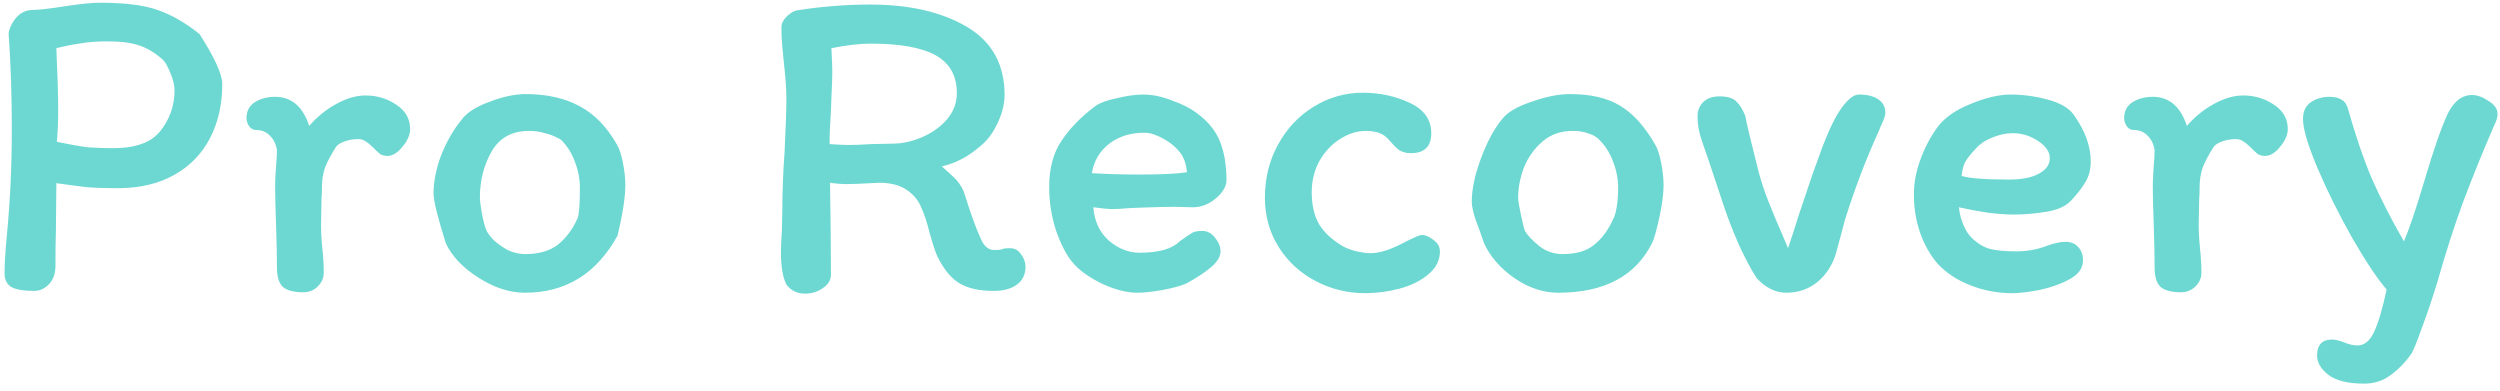 <svg width="275" height="43" viewBox="0 0 275 43" fill="none" xmlns="http://www.w3.org/2000/svg">
<path d="M12.95 20.7C11.65 20.7 10.55 20.667 9.65 20.6C8.783 20.5 7.633 20.35 6.2 20.15L6.15 25.4C6.117 26.3 6.1 27.583 6.1 29.25C6.1 30.117 5.85 30.8 5.35 31.3C4.883 31.767 4.35 32 3.75 32C2.65 32 1.833 31.867 1.3 31.6C0.767 31.3 0.5 30.783 0.5 30.05C0.5 29.083 0.583 27.717 0.75 25.95C1.117 22.15 1.3 18.25 1.3 14.25C1.3 10.517 1.183 7 0.95 3.7C0.983 3.233 1.217 2.7 1.65 2.1C2.117 1.5 2.7 1.167 3.4 1.1C4.167 1.1 5.383 0.967 7.05 0.7C8.783 0.433 10.1 0.3 11 0.3C13.733 0.3 15.85 0.567 17.35 1.1C18.883 1.633 20.417 2.517 21.95 3.75C23.617 6.35 24.45 8.183 24.45 9.25C24.45 11.483 24 13.467 23.1 15.2C22.2 16.933 20.883 18.283 19.15 19.25C17.417 20.217 15.35 20.7 12.95 20.7ZM11.8 4.55C10.733 4.55 9.8 4.617 9 4.75C8.233 4.85 7.3 5.033 6.2 5.3C6.333 8.367 6.4 10.6 6.4 12C6.4 13.433 6.35 14.633 6.25 15.6C7.683 15.9 8.817 16.1 9.65 16.2C10.483 16.267 11.417 16.3 12.45 16.3C14.917 16.3 16.65 15.667 17.65 14.4C18.683 13.1 19.2 11.6 19.2 9.9C19.2 9.4 19.05 8.783 18.75 8.05C18.45 7.317 18.183 6.833 17.95 6.6C17.05 5.8 16.167 5.267 15.3 5C14.467 4.7 13.3 4.55 11.8 4.55ZM35.614 30C35.614 30.567 35.398 31.067 34.965 31.5C34.531 31.933 33.998 32.15 33.364 32.15C32.364 32.15 31.631 31.967 31.165 31.6C30.698 31.2 30.465 30.483 30.465 29.45C30.465 28.217 30.431 26.6 30.364 24.6C30.298 22.933 30.265 21.533 30.265 20.4C30.265 19.867 30.298 19.167 30.364 18.3C30.431 17.5 30.465 16.9 30.465 16.5C30.364 15.867 30.114 15.35 29.715 14.95C29.314 14.517 28.798 14.3 28.165 14.3C27.864 14.3 27.614 14.167 27.415 13.9C27.215 13.6 27.114 13.3 27.114 13C27.114 12.233 27.415 11.65 28.015 11.25C28.648 10.85 29.398 10.65 30.265 10.65C32.065 10.65 33.315 11.717 34.014 13.85C34.881 12.85 35.864 12.05 36.965 11.45C38.098 10.817 39.181 10.5 40.215 10.5C41.448 10.5 42.565 10.833 43.565 11.5C44.598 12.167 45.114 13.067 45.114 14.2C45.114 14.833 44.831 15.483 44.264 16.15C43.731 16.817 43.181 17.15 42.614 17.15C42.315 17.15 42.048 17.083 41.815 16.95C41.614 16.783 41.364 16.55 41.065 16.25C40.731 15.917 40.448 15.683 40.215 15.55C39.981 15.383 39.715 15.3 39.414 15.3C38.881 15.3 38.381 15.383 37.914 15.55C37.448 15.717 37.131 15.917 36.965 16.15C36.431 16.983 36.031 17.733 35.764 18.4C35.531 19.067 35.414 19.783 35.414 20.55C35.414 21.117 35.398 21.567 35.364 21.9L35.315 24.75C35.315 25.183 35.331 25.667 35.364 26.2C35.398 26.733 35.431 27.133 35.465 27.4C35.565 28.3 35.614 29.167 35.614 30ZM67.888 15.95C68.154 16.417 68.371 17.1 68.537 18C68.704 18.867 68.787 19.65 68.787 20.35C68.787 21.65 68.504 23.5 67.938 25.9C65.638 30.1 62.237 32.2 57.737 32.2C56.071 32.2 54.371 31.65 52.638 30.55C50.904 29.45 49.704 28.183 49.038 26.75C48.138 23.883 47.688 22.067 47.688 21.3C47.688 19.967 47.971 18.55 48.538 17.05C49.138 15.55 49.888 14.25 50.788 13.15C51.354 12.383 52.371 11.733 53.837 11.2C55.304 10.633 56.638 10.35 57.837 10.35C60.171 10.35 62.154 10.8 63.788 11.7C65.421 12.567 66.787 13.983 67.888 15.95ZM63.538 24C63.704 23.567 63.788 22.45 63.788 20.65C63.788 19.683 63.604 18.733 63.237 17.8C62.904 16.867 62.404 16.067 61.737 15.4C61.671 15.333 61.487 15.233 61.188 15.1C60.888 14.933 60.471 14.783 59.938 14.65C59.438 14.483 58.854 14.4 58.188 14.4C56.321 14.4 54.954 15.15 54.087 16.65C53.221 18.15 52.788 19.85 52.788 21.75C52.788 22.083 52.871 22.717 53.038 23.65C53.237 24.583 53.404 25.167 53.538 25.4C53.638 25.633 53.888 25.967 54.288 26.4C54.721 26.8 55.237 27.167 55.837 27.5C56.471 27.8 57.121 27.95 57.788 27.95C59.288 27.95 60.487 27.6 61.388 26.9C62.288 26.167 63.004 25.2 63.538 24ZM111.104 27.3C111.604 27.3 112.004 27.517 112.304 27.95C112.637 28.383 112.804 28.85 112.804 29.35C112.804 30.217 112.471 30.883 111.804 31.35C111.171 31.783 110.337 32 109.304 32C107.771 32 106.537 31.733 105.604 31.2C104.671 30.667 103.837 29.667 103.104 28.2C102.871 27.667 102.587 26.8 102.254 25.6C101.954 24.4 101.637 23.45 101.304 22.75C101.004 22.017 100.487 21.4 99.754 20.9C99.054 20.4 98.087 20.133 96.854 20.1L95.754 20.15C94.621 20.217 93.771 20.25 93.204 20.25C92.537 20.25 91.904 20.2 91.304 20.1C91.371 24.5 91.404 27.867 91.404 30.2C91.404 30.8 91.104 31.3 90.504 31.7C89.937 32.1 89.287 32.3 88.554 32.3C87.687 32.3 87.004 31.967 86.504 31.3C86.104 30.5 85.904 29.317 85.904 27.75C85.904 27.217 85.937 26.45 86.004 25.45L86.054 23.25C86.054 21.217 86.137 19.033 86.304 16.7C86.437 14.033 86.504 12.083 86.504 10.85C86.504 9.817 86.404 8.433 86.204 6.7C86.171 6.367 86.121 5.833 86.054 5.1C85.987 4.333 85.954 3.65 85.954 3.05C85.954 2.617 86.137 2.217 86.504 1.85C86.871 1.483 87.237 1.25 87.604 1.15C90.337 0.717 93.037 0.5 95.704 0.5C100.037 0.5 103.587 1.317 106.354 2.95C109.121 4.583 110.504 7.083 110.504 10.45C110.504 11.45 110.237 12.5 109.704 13.6C109.204 14.667 108.571 15.5 107.804 16.1C106.504 17.233 105.104 17.967 103.604 18.3C103.671 18.367 104.037 18.7 104.704 19.3C105.371 19.9 105.821 20.533 106.054 21.2L106.704 23.2C107.271 24.833 107.721 25.967 108.054 26.6C108.387 27.2 108.821 27.5 109.354 27.5C109.854 27.5 110.154 27.467 110.254 27.4C110.387 27.333 110.671 27.3 111.104 27.3ZM91.254 15.85C92.254 15.917 92.954 15.95 93.354 15.95C93.954 15.95 94.787 15.917 95.854 15.85L98.204 15.8C99.237 15.8 100.304 15.567 101.404 15.1C102.504 14.633 103.421 13.983 104.154 13.15C104.887 12.283 105.254 11.317 105.254 10.25C105.254 8.35 104.487 6.967 102.954 6.1C101.421 5.233 99.037 4.8 95.804 4.8C94.571 4.8 93.121 4.967 91.454 5.3C91.521 6.5 91.554 7.367 91.554 7.9C91.554 8.533 91.521 9.483 91.454 10.75L91.404 12.2C91.304 13.6 91.254 14.817 91.254 15.85ZM115.41 20.55C115.41 18.517 115.86 16.833 116.76 15.5C117.66 14.133 118.91 12.85 120.51 11.65C120.976 11.317 121.76 11.033 122.86 10.8C123.96 10.533 124.926 10.4 125.76 10.4C126.76 10.4 127.81 10.617 128.91 11.05C130.043 11.45 130.96 11.917 131.66 12.45C132.893 13.35 133.743 14.4 134.21 15.6C134.676 16.767 134.91 18.167 134.91 19.8C134.91 20.5 134.51 21.183 133.71 21.85C132.943 22.483 132.11 22.8 131.21 22.8L129.31 22.75C128.343 22.75 126.96 22.783 125.16 22.85L124.11 22.9C123.376 22.967 122.826 23 122.46 23C121.926 23 121.193 22.933 120.26 22.8C120.393 24.367 120.976 25.6 122.01 26.5C123.043 27.367 124.16 27.8 125.36 27.8C127.46 27.8 128.926 27.383 129.76 26.55C130.46 26.05 130.926 25.733 131.16 25.6C131.393 25.467 131.76 25.4 132.26 25.4C132.793 25.4 133.26 25.65 133.66 26.15C134.06 26.65 134.26 27.15 134.26 27.65C134.26 28.217 133.91 28.8 133.21 29.4C132.543 29.967 131.626 30.567 130.46 31.2C129.826 31.467 128.96 31.7 127.86 31.9C126.76 32.1 125.843 32.2 125.11 32.2C123.943 32.2 122.643 31.867 121.21 31.2C119.776 30.5 118.71 29.733 118.01 28.9C117.31 28.067 116.693 26.883 116.16 25.35C115.66 23.817 115.41 22.217 115.41 20.55ZM125.36 19.2C127.726 19.2 129.46 19.117 130.56 18.95C130.493 17.983 130.193 17.2 129.66 16.6C129.126 15.967 128.393 15.433 127.46 15C127.16 14.867 126.893 14.767 126.66 14.7C126.426 14.633 126.16 14.6 125.86 14.6C124.326 14.6 123.026 15.017 121.96 15.85C120.926 16.683 120.31 17.75 120.11 19.05C121.776 19.15 123.526 19.2 125.36 19.2ZM155.19 16.85C154.69 16.85 154.257 16.733 153.89 16.5C153.557 16.233 153.207 15.883 152.84 15.45C152.474 15.017 152.074 14.733 151.64 14.6C151.24 14.467 150.774 14.4 150.24 14.4C149.274 14.4 148.324 14.7 147.39 15.3C146.49 15.867 145.74 16.667 145.14 17.7C144.574 18.733 144.29 19.883 144.29 21.15C144.29 22.55 144.557 23.717 145.09 24.65C145.657 25.583 146.54 26.4 147.74 27.1C148.174 27.333 148.674 27.517 149.24 27.65C149.84 27.783 150.357 27.85 150.79 27.85C151.824 27.85 153.157 27.4 154.79 26.5C154.924 26.433 155.174 26.317 155.54 26.15C155.94 25.95 156.24 25.85 156.44 25.85C156.807 25.85 157.224 26.033 157.69 26.4C158.157 26.733 158.39 27.15 158.39 27.65C158.39 28.65 157.957 29.5 157.09 30.2C156.257 30.9 155.207 31.417 153.94 31.75C152.674 32.083 151.424 32.25 150.19 32.25C148.224 32.25 146.39 31.8 144.69 30.9C142.99 30 141.64 28.75 140.64 27.15C139.64 25.55 139.14 23.75 139.14 21.75C139.14 19.583 139.624 17.633 140.59 15.9C141.557 14.133 142.857 12.75 144.49 11.75C146.157 10.717 147.957 10.2 149.89 10.2C151.757 10.2 153.474 10.567 155.04 11.3C156.64 12.033 157.44 13.15 157.44 14.65C157.44 16.117 156.69 16.85 155.19 16.85ZM182.094 15.95C182.361 16.417 182.577 17.1 182.744 18C182.911 18.867 182.994 19.65 182.994 20.35C182.994 21.283 182.844 22.45 182.544 23.85C182.244 25.217 181.994 26.133 181.794 26.6C179.994 30.333 176.527 32.2 171.394 32.2C169.761 32.2 168.161 31.667 166.594 30.6C165.027 29.5 163.911 28.217 163.244 26.75L162.894 25.75C162.861 25.617 162.677 25.117 162.344 24.25C162.044 23.35 161.894 22.667 161.894 22.2C161.894 20.833 162.227 19.25 162.894 17.45C163.561 15.65 164.327 14.217 165.194 13.15C165.761 12.383 166.844 11.733 168.444 11.2C170.044 10.633 171.461 10.35 172.694 10.35C174.994 10.35 176.844 10.783 178.244 11.65C179.677 12.517 180.961 13.95 182.094 15.95ZM177.494 24C177.627 23.767 177.744 23.35 177.844 22.75C177.944 22.15 177.994 21.45 177.994 20.65C177.994 19.683 177.811 18.733 177.444 17.8C177.111 16.867 176.611 16.067 175.944 15.4C175.911 15.333 175.794 15.233 175.594 15.1C175.394 14.933 175.077 14.783 174.644 14.65C174.211 14.483 173.661 14.4 172.994 14.4C171.694 14.4 170.594 14.783 169.694 15.55C168.794 16.317 168.111 17.267 167.644 18.4C167.211 19.533 166.994 20.65 166.994 21.75C166.994 22.05 167.094 22.667 167.294 23.6C167.494 24.533 167.644 25.133 167.744 25.4C168.011 25.867 168.527 26.417 169.294 27.05C170.061 27.65 170.927 27.95 171.894 27.95C173.394 27.95 174.561 27.6 175.394 26.9C176.261 26.2 176.961 25.233 177.494 24ZM199.385 19.15C199.485 18.883 199.835 17.917 200.435 16.25C201.068 14.583 201.651 13.317 202.185 12.45C203.051 11.083 203.818 10.4 204.485 10.4C205.418 10.4 206.135 10.583 206.635 10.95C207.135 11.283 207.385 11.767 207.385 12.4C207.385 12.7 207.251 13.117 206.985 13.65C206.751 14.183 206.618 14.5 206.585 14.6C205.251 17.533 204.051 20.683 202.985 24.05L201.935 27.95C201.535 29.217 200.851 30.25 199.885 31.05C198.918 31.817 197.785 32.2 196.485 32.2C195.318 32.2 194.235 31.667 193.235 30.6C192.635 29.667 192.001 28.483 191.335 27.05C190.701 25.617 190.151 24.217 189.685 22.85L187.935 17.6C187.568 16.567 187.268 15.683 187.035 14.95C186.835 14.217 186.735 13.55 186.735 12.95C186.701 12.25 186.901 11.683 187.335 11.25C187.768 10.817 188.368 10.6 189.135 10.6C190.001 10.6 190.618 10.783 190.985 11.15C191.351 11.483 191.685 12.017 191.985 12.75C192.118 13.517 192.485 15.083 193.085 17.45L193.435 18.85C193.735 19.983 194.118 21.133 194.585 22.3C195.051 23.467 195.518 24.583 195.985 25.65C195.918 25.483 196.151 26.033 196.685 27.3C197.018 26.333 197.401 25.15 197.835 23.75L199.385 19.15ZM210.529 21.4C210.529 20.133 210.763 18.867 211.229 17.6C211.696 16.3 212.313 15.117 213.079 14.05C213.846 12.983 215.063 12.117 216.729 11.45C218.396 10.75 219.879 10.4 221.179 10.4C222.513 10.4 223.863 10.583 225.229 10.95C226.629 11.317 227.596 11.883 228.129 12.65C229.363 14.383 229.979 16.083 229.979 17.75C229.979 18.65 229.779 19.417 229.379 20.05C229.013 20.683 228.479 21.367 227.779 22.1C227.213 22.7 226.313 23.1 225.079 23.3C223.879 23.5 222.679 23.6 221.479 23.6C220.713 23.6 219.779 23.533 218.679 23.4C217.579 23.233 216.513 23.033 215.479 22.8C215.546 23.467 215.713 24.117 215.979 24.75C216.246 25.383 216.563 25.867 216.929 26.2C217.596 26.833 218.279 27.233 218.979 27.4C219.713 27.567 220.646 27.65 221.779 27.65C222.979 27.65 224.096 27.45 225.129 27.05C225.963 26.75 226.646 26.6 227.179 26.6C227.813 26.6 228.296 26.8 228.629 27.2C228.963 27.567 229.129 28.05 229.129 28.65C229.129 29.483 228.646 30.167 227.679 30.7C226.713 31.233 225.596 31.633 224.329 31.9C223.096 32.133 222.096 32.25 221.329 32.25C219.763 32.25 218.246 31.967 216.779 31.4C215.313 30.833 214.096 30.033 213.129 29C212.329 28.067 211.696 26.95 211.229 25.65C210.763 24.317 210.529 22.9 210.529 21.4ZM221.429 14.65C220.696 14.65 219.963 14.8 219.229 15.1C218.496 15.367 217.896 15.75 217.429 16.25C216.829 16.883 216.413 17.4 216.179 17.8C215.979 18.167 215.846 18.683 215.779 19.35C216.613 19.617 218.346 19.75 220.979 19.75C222.413 19.75 223.513 19.533 224.279 19.1C225.079 18.667 225.479 18.1 225.479 17.4C225.479 16.7 225.046 16.067 224.179 15.5C223.313 14.933 222.396 14.65 221.429 14.65ZM242.157 30C242.157 30.567 241.941 31.067 241.507 31.5C241.074 31.933 240.541 32.15 239.907 32.15C238.907 32.15 238.174 31.967 237.707 31.6C237.241 31.2 237.007 30.483 237.007 29.45C237.007 28.217 236.974 26.6 236.907 24.6C236.841 22.933 236.807 21.533 236.807 20.4C236.807 19.867 236.841 19.167 236.907 18.3C236.974 17.5 237.007 16.9 237.007 16.5C236.907 15.867 236.657 15.35 236.257 14.95C235.857 14.517 235.341 14.3 234.707 14.3C234.407 14.3 234.157 14.167 233.957 13.9C233.757 13.6 233.657 13.3 233.657 13C233.657 12.233 233.957 11.65 234.557 11.25C235.191 10.85 235.941 10.65 236.807 10.65C238.607 10.65 239.857 11.717 240.557 13.85C241.424 12.85 242.407 12.05 243.507 11.45C244.641 10.817 245.724 10.5 246.757 10.5C247.991 10.5 249.107 10.833 250.107 11.5C251.141 12.167 251.657 13.067 251.657 14.2C251.657 14.833 251.374 15.483 250.807 16.15C250.274 16.817 249.724 17.15 249.157 17.15C248.857 17.15 248.591 17.083 248.357 16.95C248.157 16.783 247.907 16.55 247.607 16.25C247.274 15.917 246.991 15.683 246.757 15.55C246.524 15.383 246.257 15.3 245.957 15.3C245.424 15.3 244.924 15.383 244.457 15.55C243.991 15.717 243.674 15.917 243.507 16.15C242.974 16.983 242.574 17.733 242.307 18.4C242.074 19.067 241.957 19.783 241.957 20.55C241.957 21.117 241.941 21.567 241.907 21.9L241.857 24.75C241.857 25.183 241.874 25.667 241.907 26.2C241.941 26.733 241.974 27.133 242.007 27.4C242.107 28.3 242.157 29.167 242.157 30ZM260.08 42.2C258.247 42.2 256.914 41.867 256.08 41.2C255.28 40.567 254.88 39.867 254.88 39.1C254.88 37.933 255.43 37.35 256.53 37.35C256.864 37.35 257.297 37.45 257.83 37.65C258.364 37.883 258.864 38 259.33 38C260.064 38 260.664 37.517 261.13 36.55C261.597 35.583 262.064 34.017 262.53 31.85C261.497 30.65 260.23 28.75 258.73 26.15C257.264 23.55 255.997 21 254.93 18.5C253.864 15.967 253.33 14.167 253.33 13.1C253.33 12.267 253.614 11.65 254.18 11.25C254.78 10.85 255.464 10.65 256.23 10.65C256.83 10.65 257.297 10.767 257.63 11C257.964 11.2 258.197 11.583 258.33 12.15C259.13 14.983 259.98 17.467 260.88 19.6C261.814 21.733 262.997 24.05 264.43 26.55C264.997 25.25 265.747 23.033 266.68 19.9C267.714 16.4 268.58 13.917 269.28 12.45C269.58 11.85 269.947 11.367 270.38 11C270.847 10.633 271.364 10.45 271.93 10.45C272.497 10.45 273.097 10.667 273.73 11.1C274.397 11.5 274.73 11.983 274.73 12.55C274.73 12.883 274.614 13.283 274.38 13.75C273.08 16.75 271.93 19.583 270.93 22.25C269.964 24.883 269.03 27.783 268.13 30.95C267.597 32.717 267.03 34.4 266.43 36C265.864 37.6 265.464 38.583 265.23 38.95C264.564 39.883 263.814 40.65 262.98 41.25C262.147 41.883 261.18 42.2 260.08 42.2Z" fill="#6CD8D1"/>
</svg>
